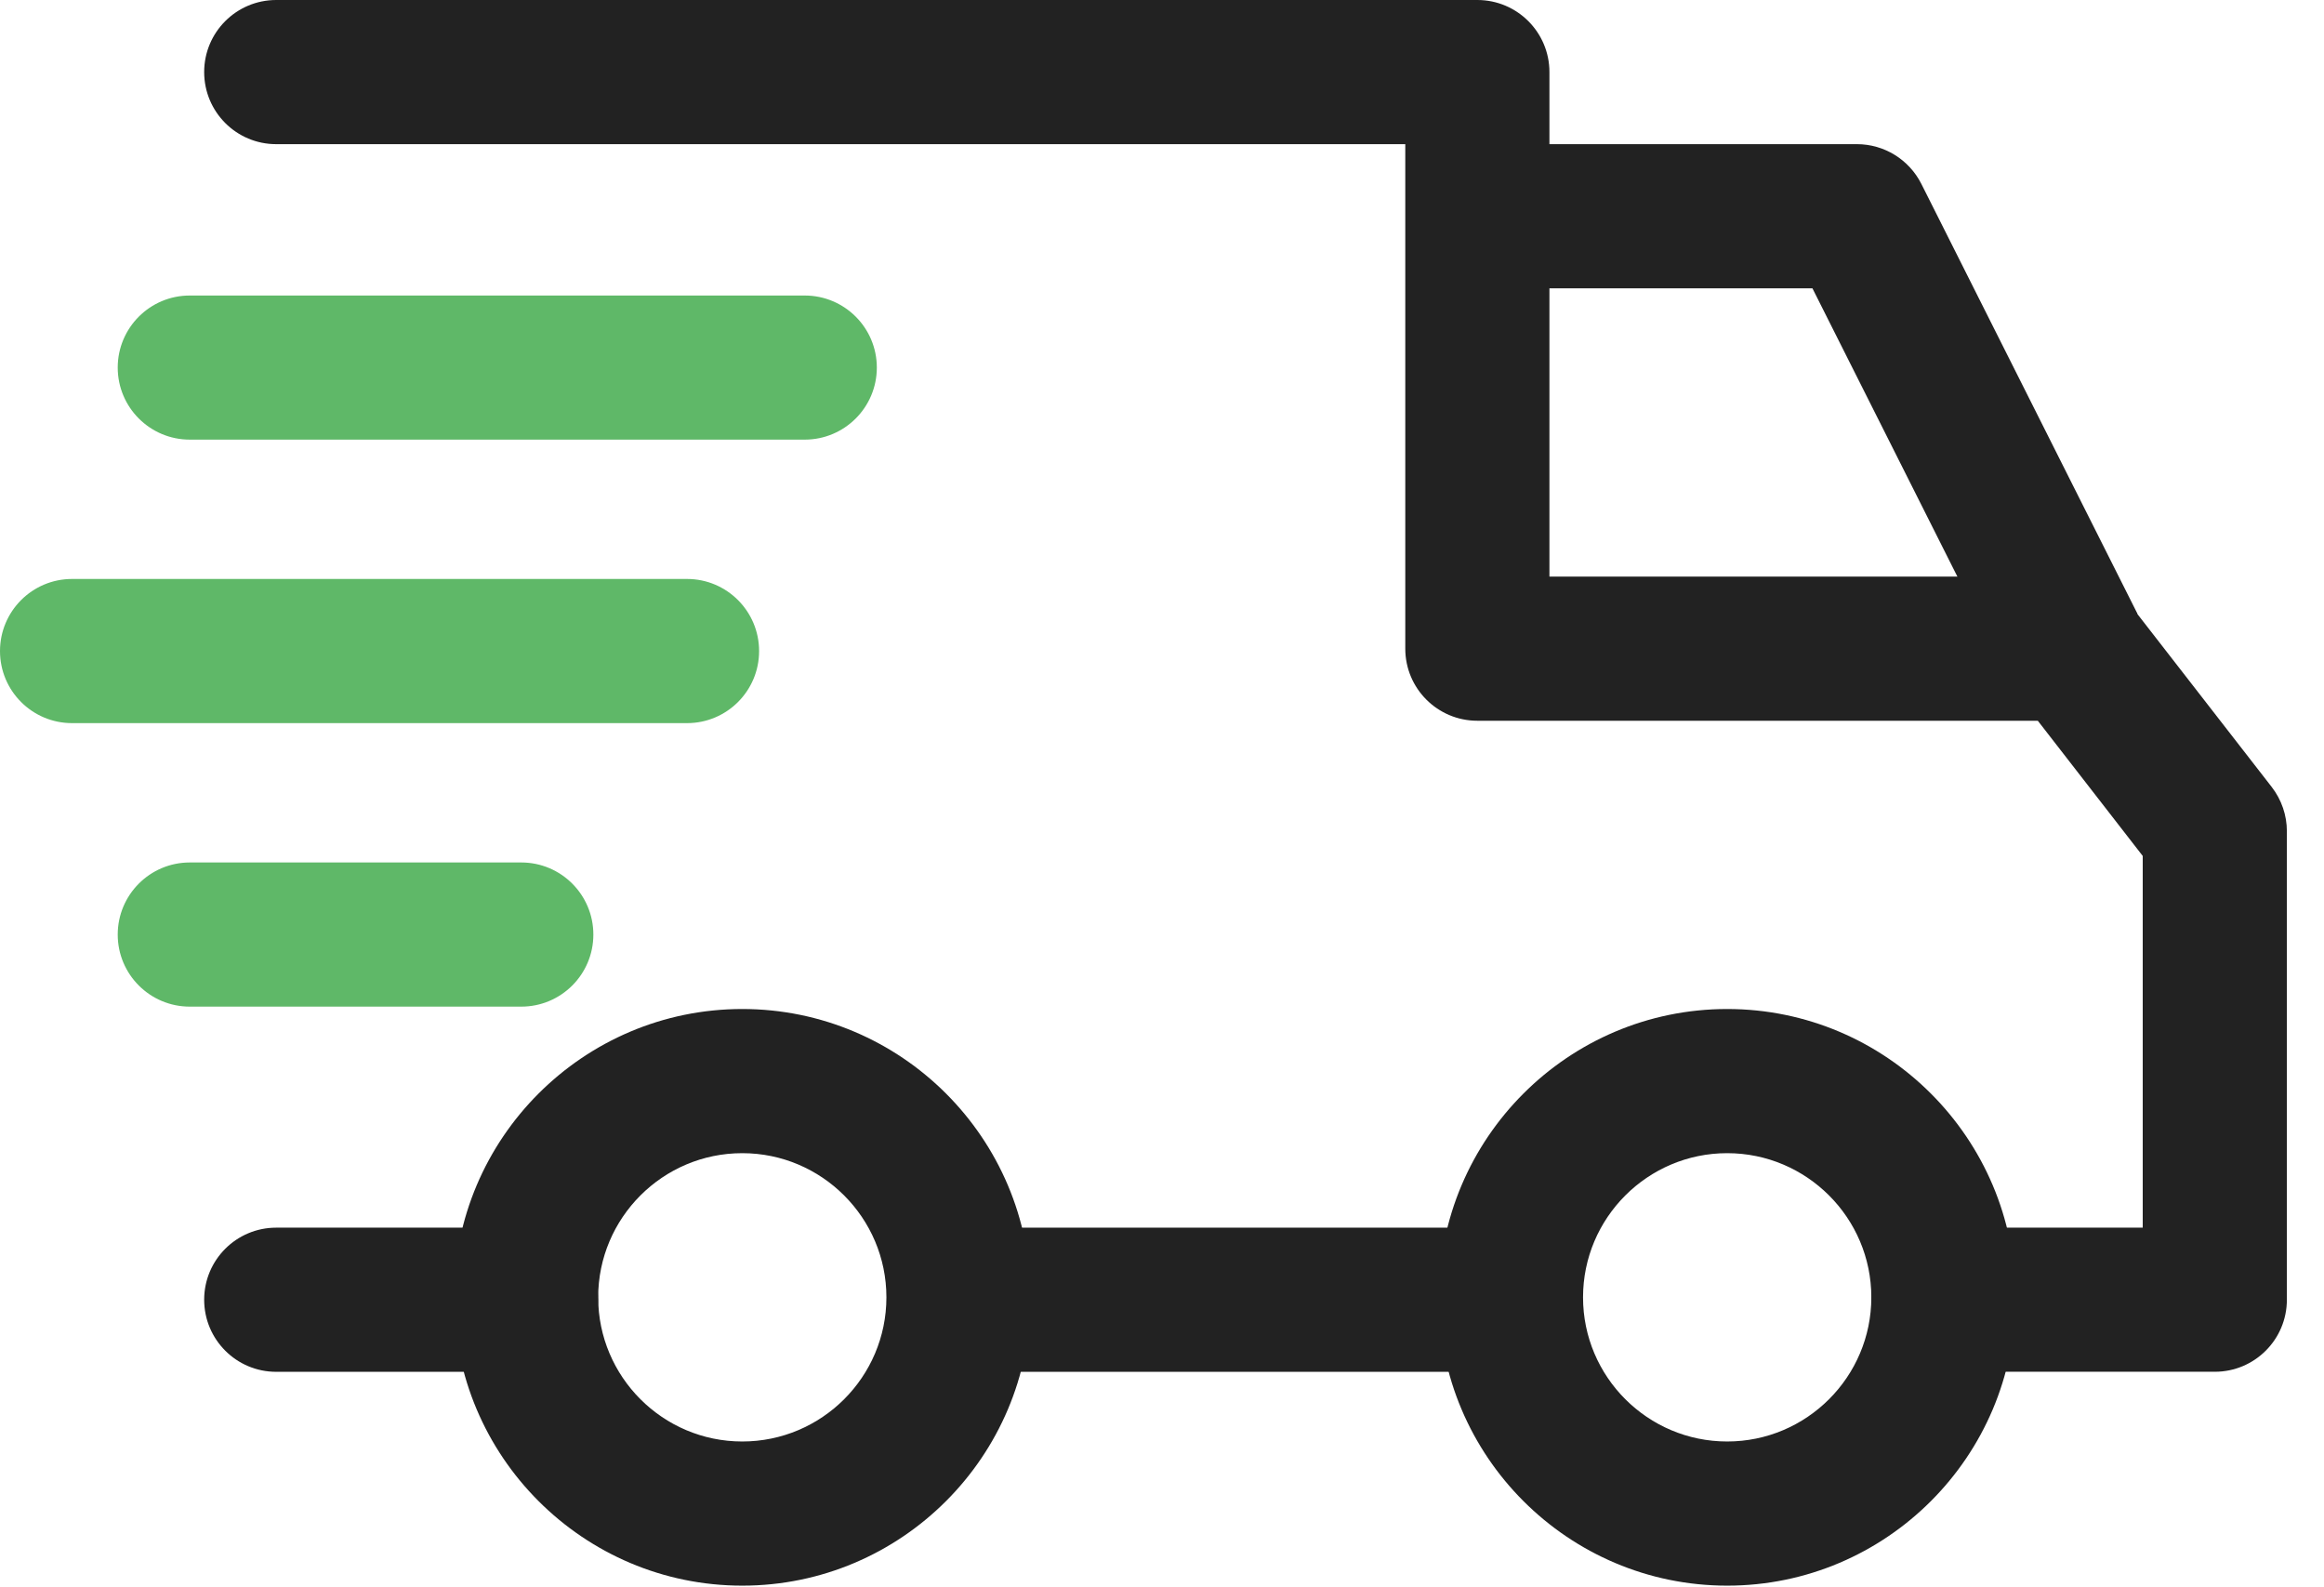 <svg width="41" height="28" viewBox="0 0 41 28" fill="none" xmlns="http://www.w3.org/2000/svg">
<g id="Icon container">
<g id="Group">
<g id="Group_2">
<path id="Vector" d="M30.471 17.799C27.667 17.799 25.385 20.081 25.385 22.885C25.385 25.689 27.667 27.971 30.471 27.971C33.276 27.971 35.556 25.689 35.556 22.885C35.556 20.081 33.275 17.799 30.471 17.799ZM30.471 25.428C29.069 25.428 27.928 24.287 27.928 22.885C27.928 21.483 29.069 20.342 30.471 20.342C31.873 20.342 33.014 21.483 33.014 22.885C33.014 24.287 31.873 25.428 30.471 25.428Z" fill="#222222"/>
</g>
</g>
<g id="Group_3">
<g id="Group_4">
<path id="Vector_2" d="M13.095 17.799C10.291 17.799 8.01 20.081 8.01 22.885C8.01 25.689 10.291 27.971 13.095 27.971C15.9 27.971 18.181 25.689 18.181 22.885C18.181 20.081 15.9 17.799 13.095 17.799ZM13.095 25.428C11.693 25.428 10.553 24.287 10.553 22.885C10.553 21.483 11.693 20.342 13.095 20.342C14.497 20.342 15.638 21.483 15.638 22.885C15.638 24.287 14.498 25.428 13.095 25.428Z" fill="#222222"/>
</g>
</g>
<g id="Group_5">
<g id="Group_6">
<path id="Vector_3" d="M33.896 3.243C33.679 2.814 33.24 2.543 32.76 2.543H26.064V5.086H31.975L35.437 11.971L37.71 10.829L33.896 3.243Z" fill="#222222"/>
</g>
</g>
<g id="Group_7">
<g id="Group_8">
<path id="Vector_4" d="M26.657 21.656H17.037V24.199H26.657V21.656Z" fill="#222222"/>
</g>
</g>
<g id="Group_9">
<g id="Group_10">
<path id="Vector_5" d="M9.281 21.656H4.873C4.171 21.656 3.602 22.225 3.602 22.927C3.602 23.63 4.171 24.199 4.873 24.199H9.281C9.983 24.199 10.552 23.63 10.552 22.927C10.552 22.225 9.983 21.656 9.281 21.656Z" fill="#222222"/>
</g>
</g>
<g id="Group_11">
<g id="Group_12">
<path id="Vector_6" d="M40.078 13.883L37.577 10.663C37.337 10.352 36.966 10.171 36.573 10.171H27.335V1.271C27.335 0.569 26.765 0 26.063 0H4.873C4.171 0 3.602 0.569 3.602 1.271C3.602 1.974 4.171 2.543 4.873 2.543H24.792V11.442C24.792 12.145 25.361 12.714 26.063 12.714H35.951L37.802 15.099V21.656H34.285C33.583 21.656 33.013 22.225 33.013 22.927C33.013 23.63 33.583 24.198 34.285 24.198H39.074C39.776 24.198 40.345 23.629 40.345 22.927V14.663C40.345 14.381 40.251 14.107 40.078 13.883Z" fill="#222222"/>
</g>
</g>
<g id="Group_13">
<g id="Group_14">
<path id="Vector_7" d="M9.196 15.214H3.348C2.646 15.214 2.077 15.784 2.077 16.486C2.077 17.188 2.646 17.757 3.348 17.757H9.196C9.899 17.757 10.468 17.188 10.468 16.486C10.468 15.784 9.899 15.214 9.196 15.214Z" fill="#5FB868"/>
</g>
</g>
<g id="Group_15">
<g id="Group_16">
<path id="Vector_8" d="M12.121 10.213H1.271C0.569 10.213 0 10.783 0 11.485C0 12.187 0.569 12.756 1.271 12.756H12.121C12.823 12.756 13.392 12.187 13.392 11.485C13.392 10.783 12.823 10.213 12.121 10.213Z" fill="#5FB868"/>
</g>
</g>
<g id="Group_17">
<g id="Group_18">
<path id="Vector_9" d="M14.197 5.213H3.348C2.646 5.213 2.077 5.782 2.077 6.484C2.077 7.186 2.646 7.755 3.348 7.755H14.197C14.899 7.755 15.469 7.186 15.469 6.484C15.469 5.782 14.899 5.213 14.197 5.213Z" fill="#5FB868"/>
</g>
</g>
</g>
</svg>
